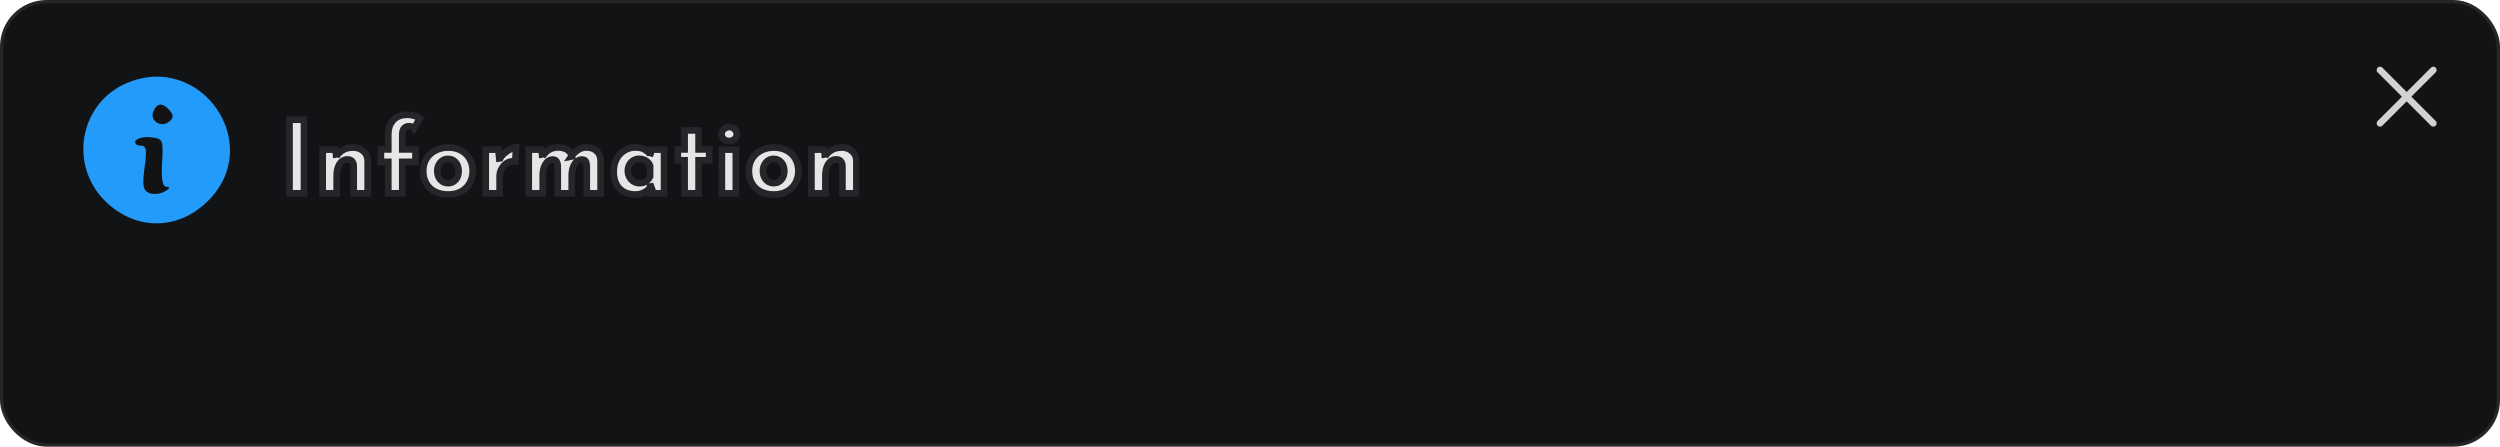 <svg width="375" height="67" viewBox="0 0 375 67" fill="none" xmlns="http://www.w3.org/2000/svg">
<rect x="0.25" y="0.25" width="374.5" height="66.5" rx="6.75" fill="#121315" stroke="#252628" stroke-width="0.5"/>
<mask id="path-2-outside-1_95_93" maskUnits="userSpaceOnUse" x="42" y="16" width="87" height="14" fill="black">
<rect fill="white" x="42" y="16" width="87" height="14"/>
<path d="M43.425 17.96H45.6V29H43.425V17.96ZM50.309 22.445L50.474 23.615L50.444 23.51C50.674 23.1 50.999 22.77 51.419 22.52C51.839 22.26 52.354 22.13 52.964 22.13C53.584 22.13 54.099 22.315 54.509 22.685C54.929 23.045 55.144 23.515 55.154 24.095V29H53.054V24.875C53.044 24.585 52.964 24.355 52.814 24.185C52.674 24.005 52.434 23.915 52.094 23.915C51.774 23.915 51.494 24.02 51.254 24.23C51.014 24.44 50.829 24.725 50.699 25.085C50.569 25.445 50.504 25.86 50.504 26.33V29H48.404V22.445H50.309ZM58.241 29V24.275H57.131V22.415H58.241V20.135C58.241 19.275 58.486 18.575 58.976 18.035C59.476 17.485 60.196 17.21 61.136 17.21C61.416 17.21 61.726 17.255 62.066 17.345C62.416 17.425 62.721 17.56 62.981 17.75L62.096 19.265C61.996 19.135 61.876 19.05 61.736 19.01C61.606 18.96 61.481 18.935 61.361 18.935C61.061 18.935 60.816 19.035 60.626 19.235C60.436 19.435 60.341 19.755 60.341 20.195V22.415H62.321V24.275H60.341V29H58.241ZM63.48 25.64C63.48 24.97 63.635 24.37 63.945 23.84C64.265 23.31 64.71 22.895 65.28 22.595C65.85 22.285 66.505 22.13 67.245 22.13C67.995 22.13 68.645 22.285 69.195 22.595C69.745 22.895 70.165 23.31 70.455 23.84C70.755 24.37 70.905 24.97 70.905 25.64C70.905 26.31 70.755 26.915 70.455 27.455C70.165 27.985 69.745 28.405 69.195 28.715C68.645 29.025 67.985 29.18 67.215 29.18C66.495 29.18 65.85 29.04 65.28 28.76C64.72 28.48 64.28 28.075 63.96 27.545C63.64 27.015 63.48 26.38 63.48 25.64ZM65.595 25.655C65.595 25.995 65.665 26.305 65.805 26.585C65.945 26.855 66.135 27.07 66.375 27.23C66.615 27.39 66.885 27.47 67.185 27.47C67.515 27.47 67.8 27.39 68.04 27.23C68.28 27.07 68.465 26.855 68.595 26.585C68.725 26.305 68.79 25.995 68.79 25.655C68.79 25.305 68.725 24.995 68.595 24.725C68.465 24.455 68.28 24.24 68.04 24.08C67.8 23.92 67.515 23.84 67.185 23.84C66.885 23.84 66.615 23.92 66.375 24.08C66.135 24.24 65.945 24.455 65.805 24.725C65.665 24.995 65.595 25.305 65.595 25.655ZM74.749 22.445L74.944 24.245L74.899 23.975C75.089 23.585 75.349 23.255 75.679 22.985C76.009 22.705 76.334 22.49 76.654 22.34C76.984 22.19 77.234 22.115 77.404 22.115L77.299 24.215C76.809 24.155 76.389 24.235 76.039 24.455C75.689 24.675 75.419 24.965 75.229 25.325C75.039 25.685 74.944 26.055 74.944 26.435V29H72.859V22.445H74.749ZM81.216 22.445L81.381 23.6L81.351 23.51C81.611 23.07 81.936 22.73 82.326 22.49C82.716 22.24 83.186 22.115 83.736 22.115C84.096 22.115 84.411 22.165 84.681 22.265C84.961 22.365 85.196 22.515 85.386 22.715C85.576 22.905 85.706 23.155 85.776 23.465L85.701 23.48C85.981 23.07 86.316 22.74 86.706 22.49C87.106 22.24 87.521 22.115 87.951 22.115C88.601 22.115 89.116 22.3 89.496 22.67C89.886 23.03 90.086 23.5 90.096 24.08V29H88.011V24.95C88.001 24.66 87.956 24.425 87.876 24.245C87.796 24.055 87.611 23.95 87.321 23.93C86.981 23.93 86.691 24.05 86.451 24.29C86.221 24.52 86.046 24.82 85.926 25.19C85.816 25.55 85.761 25.925 85.761 26.315V29H83.661V24.95C83.651 24.66 83.596 24.425 83.496 24.245C83.406 24.055 83.216 23.95 82.926 23.93C82.596 23.93 82.316 24.05 82.086 24.29C81.866 24.52 81.696 24.815 81.576 25.175C81.466 25.535 81.411 25.905 81.411 26.285V29H79.311V22.445H81.216ZM95.321 29.18C94.711 29.18 94.156 29.06 93.656 28.82C93.166 28.57 92.776 28.19 92.486 27.68C92.196 27.17 92.051 26.52 92.051 25.73C92.051 24.99 92.201 24.35 92.501 23.81C92.801 23.27 93.196 22.855 93.686 22.565C94.176 22.265 94.696 22.115 95.246 22.115C95.896 22.115 96.386 22.225 96.716 22.445C97.056 22.655 97.336 22.89 97.556 23.15L97.466 23.405L97.661 22.445H99.611V29H97.511V27.575L97.676 28.025C97.656 28.025 97.596 28.085 97.496 28.205C97.396 28.315 97.246 28.45 97.046 28.61C96.856 28.76 96.616 28.89 96.326 29C96.046 29.12 95.711 29.18 95.321 29.18ZM95.921 27.47C96.171 27.47 96.396 27.435 96.596 27.365C96.796 27.285 96.971 27.175 97.121 27.035C97.271 26.885 97.401 26.7 97.511 26.48V24.875C97.431 24.655 97.311 24.47 97.151 24.32C96.991 24.16 96.801 24.04 96.581 23.96C96.361 23.87 96.116 23.825 95.846 23.825C95.546 23.825 95.266 23.905 95.006 24.065C94.756 24.215 94.556 24.425 94.406 24.695C94.256 24.965 94.181 25.275 94.181 25.625C94.181 25.975 94.261 26.29 94.421 26.57C94.581 26.85 94.791 27.07 95.051 27.23C95.321 27.39 95.611 27.47 95.921 27.47ZM102.69 19.565H104.79V22.415H106.38V24.05H104.79V29H102.69V24.05H101.67V22.415H102.69V19.565ZM108.278 22.445H110.378V29H108.278V22.445ZM108.233 20.12C108.233 19.81 108.353 19.555 108.593 19.355C108.843 19.155 109.108 19.055 109.388 19.055C109.668 19.055 109.923 19.155 110.153 19.355C110.393 19.555 110.513 19.81 110.513 20.12C110.513 20.43 110.393 20.685 110.153 20.885C109.923 21.075 109.668 21.17 109.388 21.17C109.108 21.17 108.843 21.075 108.593 20.885C108.353 20.685 108.233 20.43 108.233 20.12ZM112.331 25.64C112.331 24.97 112.486 24.37 112.796 23.84C113.116 23.31 113.561 22.895 114.131 22.595C114.701 22.285 115.356 22.13 116.096 22.13C116.846 22.13 117.496 22.285 118.046 22.595C118.596 22.895 119.016 23.31 119.306 23.84C119.606 24.37 119.756 24.97 119.756 25.64C119.756 26.31 119.606 26.915 119.306 27.455C119.016 27.985 118.596 28.405 118.046 28.715C117.496 29.025 116.836 29.18 116.066 29.18C115.346 29.18 114.701 29.04 114.131 28.76C113.571 28.48 113.131 28.075 112.811 27.545C112.491 27.015 112.331 26.38 112.331 25.64ZM114.446 25.655C114.446 25.995 114.516 26.305 114.656 26.585C114.796 26.855 114.986 27.07 115.226 27.23C115.466 27.39 115.736 27.47 116.036 27.47C116.366 27.47 116.651 27.39 116.891 27.23C117.131 27.07 117.316 26.855 117.446 26.585C117.576 26.305 117.641 25.995 117.641 25.655C117.641 25.305 117.576 24.995 117.446 24.725C117.316 24.455 117.131 24.24 116.891 24.08C116.651 23.92 116.366 23.84 116.036 23.84C115.736 23.84 115.466 23.92 115.226 24.08C114.986 24.24 114.796 24.455 114.656 24.725C114.516 24.995 114.446 25.305 114.446 25.655ZM123.615 22.445L123.78 23.615L123.75 23.51C123.98 23.1 124.305 22.77 124.725 22.52C125.145 22.26 125.66 22.13 126.27 22.13C126.89 22.13 127.405 22.315 127.815 22.685C128.235 23.045 128.45 23.515 128.46 24.095V29H126.36V24.875C126.35 24.585 126.27 24.355 126.12 24.185C125.98 24.005 125.74 23.915 125.4 23.915C125.08 23.915 124.8 24.02 124.56 24.23C124.32 24.44 124.135 24.725 124.005 25.085C123.875 25.445 123.81 25.86 123.81 26.33V29H121.71V22.445H123.615Z"/>
</mask>
<path d="M43.425 17.96H45.6V29H43.425V17.96ZM50.309 22.445L50.474 23.615L50.444 23.51C50.674 23.1 50.999 22.77 51.419 22.52C51.839 22.26 52.354 22.13 52.964 22.13C53.584 22.13 54.099 22.315 54.509 22.685C54.929 23.045 55.144 23.515 55.154 24.095V29H53.054V24.875C53.044 24.585 52.964 24.355 52.814 24.185C52.674 24.005 52.434 23.915 52.094 23.915C51.774 23.915 51.494 24.02 51.254 24.23C51.014 24.44 50.829 24.725 50.699 25.085C50.569 25.445 50.504 25.86 50.504 26.33V29H48.404V22.445H50.309ZM58.241 29V24.275H57.131V22.415H58.241V20.135C58.241 19.275 58.486 18.575 58.976 18.035C59.476 17.485 60.196 17.21 61.136 17.21C61.416 17.21 61.726 17.255 62.066 17.345C62.416 17.425 62.721 17.56 62.981 17.75L62.096 19.265C61.996 19.135 61.876 19.05 61.736 19.01C61.606 18.96 61.481 18.935 61.361 18.935C61.061 18.935 60.816 19.035 60.626 19.235C60.436 19.435 60.341 19.755 60.341 20.195V22.415H62.321V24.275H60.341V29H58.241ZM63.48 25.64C63.48 24.97 63.635 24.37 63.945 23.84C64.265 23.31 64.71 22.895 65.28 22.595C65.85 22.285 66.505 22.13 67.245 22.13C67.995 22.13 68.645 22.285 69.195 22.595C69.745 22.895 70.165 23.31 70.455 23.84C70.755 24.37 70.905 24.97 70.905 25.64C70.905 26.31 70.755 26.915 70.455 27.455C70.165 27.985 69.745 28.405 69.195 28.715C68.645 29.025 67.985 29.18 67.215 29.18C66.495 29.18 65.85 29.04 65.28 28.76C64.72 28.48 64.28 28.075 63.96 27.545C63.64 27.015 63.48 26.38 63.48 25.64ZM65.595 25.655C65.595 25.995 65.665 26.305 65.805 26.585C65.945 26.855 66.135 27.07 66.375 27.23C66.615 27.39 66.885 27.47 67.185 27.47C67.515 27.47 67.8 27.39 68.04 27.23C68.28 27.07 68.465 26.855 68.595 26.585C68.725 26.305 68.79 25.995 68.79 25.655C68.79 25.305 68.725 24.995 68.595 24.725C68.465 24.455 68.28 24.24 68.04 24.08C67.8 23.92 67.515 23.84 67.185 23.84C66.885 23.84 66.615 23.92 66.375 24.08C66.135 24.24 65.945 24.455 65.805 24.725C65.665 24.995 65.595 25.305 65.595 25.655ZM74.749 22.445L74.944 24.245L74.899 23.975C75.089 23.585 75.349 23.255 75.679 22.985C76.009 22.705 76.334 22.49 76.654 22.34C76.984 22.19 77.234 22.115 77.404 22.115L77.299 24.215C76.809 24.155 76.389 24.235 76.039 24.455C75.689 24.675 75.419 24.965 75.229 25.325C75.039 25.685 74.944 26.055 74.944 26.435V29H72.859V22.445H74.749ZM81.216 22.445L81.381 23.6L81.351 23.51C81.611 23.07 81.936 22.73 82.326 22.49C82.716 22.24 83.186 22.115 83.736 22.115C84.096 22.115 84.411 22.165 84.681 22.265C84.961 22.365 85.196 22.515 85.386 22.715C85.576 22.905 85.706 23.155 85.776 23.465L85.701 23.48C85.981 23.07 86.316 22.74 86.706 22.49C87.106 22.24 87.521 22.115 87.951 22.115C88.601 22.115 89.116 22.3 89.496 22.67C89.886 23.03 90.086 23.5 90.096 24.08V29H88.011V24.95C88.001 24.66 87.956 24.425 87.876 24.245C87.796 24.055 87.611 23.95 87.321 23.93C86.981 23.93 86.691 24.05 86.451 24.29C86.221 24.52 86.046 24.82 85.926 25.19C85.816 25.55 85.761 25.925 85.761 26.315V29H83.661V24.95C83.651 24.66 83.596 24.425 83.496 24.245C83.406 24.055 83.216 23.95 82.926 23.93C82.596 23.93 82.316 24.05 82.086 24.29C81.866 24.52 81.696 24.815 81.576 25.175C81.466 25.535 81.411 25.905 81.411 26.285V29H79.311V22.445H81.216ZM95.321 29.18C94.711 29.18 94.156 29.06 93.656 28.82C93.166 28.57 92.776 28.19 92.486 27.68C92.196 27.17 92.051 26.52 92.051 25.73C92.051 24.99 92.201 24.35 92.501 23.81C92.801 23.27 93.196 22.855 93.686 22.565C94.176 22.265 94.696 22.115 95.246 22.115C95.896 22.115 96.386 22.225 96.716 22.445C97.056 22.655 97.336 22.89 97.556 23.15L97.466 23.405L97.661 22.445H99.611V29H97.511V27.575L97.676 28.025C97.656 28.025 97.596 28.085 97.496 28.205C97.396 28.315 97.246 28.45 97.046 28.61C96.856 28.76 96.616 28.89 96.326 29C96.046 29.12 95.711 29.18 95.321 29.18ZM95.921 27.47C96.171 27.47 96.396 27.435 96.596 27.365C96.796 27.285 96.971 27.175 97.121 27.035C97.271 26.885 97.401 26.7 97.511 26.48V24.875C97.431 24.655 97.311 24.47 97.151 24.32C96.991 24.16 96.801 24.04 96.581 23.96C96.361 23.87 96.116 23.825 95.846 23.825C95.546 23.825 95.266 23.905 95.006 24.065C94.756 24.215 94.556 24.425 94.406 24.695C94.256 24.965 94.181 25.275 94.181 25.625C94.181 25.975 94.261 26.29 94.421 26.57C94.581 26.85 94.791 27.07 95.051 27.23C95.321 27.39 95.611 27.47 95.921 27.47ZM102.69 19.565H104.79V22.415H106.38V24.05H104.79V29H102.69V24.05H101.67V22.415H102.69V19.565ZM108.278 22.445H110.378V29H108.278V22.445ZM108.233 20.12C108.233 19.81 108.353 19.555 108.593 19.355C108.843 19.155 109.108 19.055 109.388 19.055C109.668 19.055 109.923 19.155 110.153 19.355C110.393 19.555 110.513 19.81 110.513 20.12C110.513 20.43 110.393 20.685 110.153 20.885C109.923 21.075 109.668 21.17 109.388 21.17C109.108 21.17 108.843 21.075 108.593 20.885C108.353 20.685 108.233 20.43 108.233 20.12ZM112.331 25.64C112.331 24.97 112.486 24.37 112.796 23.84C113.116 23.31 113.561 22.895 114.131 22.595C114.701 22.285 115.356 22.13 116.096 22.13C116.846 22.13 117.496 22.285 118.046 22.595C118.596 22.895 119.016 23.31 119.306 23.84C119.606 24.37 119.756 24.97 119.756 25.64C119.756 26.31 119.606 26.915 119.306 27.455C119.016 27.985 118.596 28.405 118.046 28.715C117.496 29.025 116.836 29.18 116.066 29.18C115.346 29.18 114.701 29.04 114.131 28.76C113.571 28.48 113.131 28.075 112.811 27.545C112.491 27.015 112.331 26.38 112.331 25.64ZM114.446 25.655C114.446 25.995 114.516 26.305 114.656 26.585C114.796 26.855 114.986 27.07 115.226 27.23C115.466 27.39 115.736 27.47 116.036 27.47C116.366 27.47 116.651 27.39 116.891 27.23C117.131 27.07 117.316 26.855 117.446 26.585C117.576 26.305 117.641 25.995 117.641 25.655C117.641 25.305 117.576 24.995 117.446 24.725C117.316 24.455 117.131 24.24 116.891 24.08C116.651 23.92 116.366 23.84 116.036 23.84C115.736 23.84 115.466 23.92 115.226 24.08C114.986 24.24 114.796 24.455 114.656 24.725C114.516 24.995 114.446 25.305 114.446 25.655ZM123.615 22.445L123.78 23.615L123.75 23.51C123.98 23.1 124.305 22.77 124.725 22.52C125.145 22.26 125.66 22.13 126.27 22.13C126.89 22.13 127.405 22.315 127.815 22.685C128.235 23.045 128.45 23.515 128.46 24.095V29H126.36V24.875C126.35 24.585 126.27 24.355 126.12 24.185C125.98 24.005 125.74 23.915 125.4 23.915C125.08 23.915 124.8 24.02 124.56 24.23C124.32 24.44 124.135 24.725 124.005 25.085C123.875 25.445 123.81 25.86 123.81 26.33V29H121.71V22.445H123.615Z" fill="#E6E6E6"/>
<path d="M43.425 17.96V17.46H42.925V17.96H43.425ZM45.6 17.96H46.1V17.46H45.6V17.96ZM45.6 29V29.5H46.1V29H45.6ZM43.425 29H42.925V29.5H43.425V29ZM43.425 18.46H45.6V17.46H43.425V18.46ZM45.1 17.96V29H46.1V17.96H45.1ZM45.6 28.5H43.425V29.5H45.6V28.5ZM43.925 29V17.96H42.925V29H43.925ZM50.309 22.445L50.804 22.375L50.744 21.945H50.309V22.445ZM50.474 23.615L49.994 23.752L50.969 23.545L50.474 23.615ZM50.444 23.51L50.008 23.265L49.906 23.447L49.964 23.647L50.444 23.51ZM51.419 22.52L51.675 22.95L51.683 22.945L51.419 22.52ZM54.509 22.685L54.174 23.056L54.184 23.065L54.509 22.685ZM55.154 24.095H55.654L55.654 24.086L55.154 24.095ZM55.154 29V29.5H55.654V29H55.154ZM53.054 29H52.554V29.5H53.054V29ZM53.054 24.875H53.554V24.866L53.554 24.858L53.054 24.875ZM52.814 24.185L52.42 24.492L52.429 24.504L52.44 24.516L52.814 24.185ZM51.254 24.23L51.584 24.606L51.584 24.606L51.254 24.23ZM50.699 25.085L51.17 25.255L51.17 25.255L50.699 25.085ZM50.504 29V29.5H51.004V29H50.504ZM48.404 29H47.904V29.5H48.404V29ZM48.404 22.445V21.945H47.904V22.445H48.404ZM49.814 22.515L49.979 23.685L50.969 23.545L50.804 22.375L49.814 22.515ZM50.955 23.478L50.925 23.373L49.964 23.647L49.994 23.752L50.955 23.478ZM50.88 23.755C51.066 23.424 51.327 23.157 51.675 22.95L51.164 22.09C50.672 22.383 50.283 22.776 50.008 23.265L50.88 23.755ZM51.683 22.945C52.007 22.744 52.426 22.63 52.964 22.63V21.63C52.283 21.63 51.672 21.776 51.156 22.095L51.683 22.945ZM52.964 22.63C53.477 22.63 53.868 22.779 54.174 23.056L54.844 22.314C54.331 21.851 53.692 21.63 52.964 21.63V22.63ZM54.184 23.065C54.49 23.327 54.647 23.659 54.654 24.104L55.654 24.086C55.642 23.371 55.369 22.763 54.835 22.305L54.184 23.065ZM54.654 24.095V29H55.654V24.095H54.654ZM55.154 28.5H53.054V29.5H55.154V28.5ZM53.554 29V24.875H52.554V29H53.554ZM53.554 24.858C53.541 24.485 53.435 24.133 53.189 23.854L52.44 24.516C52.493 24.577 52.548 24.685 52.555 24.892L53.554 24.858ZM53.209 23.878C52.935 23.526 52.511 23.415 52.094 23.415V24.415C52.358 24.415 52.414 24.484 52.42 24.492L53.209 23.878ZM52.094 23.415C51.654 23.415 51.257 23.564 50.925 23.854L51.584 24.606C51.732 24.476 51.895 24.415 52.094 24.415V23.415ZM50.925 23.854C50.61 24.13 50.382 24.491 50.229 24.915L51.17 25.255C51.277 24.959 51.419 24.75 51.584 24.606L50.925 23.854ZM50.229 24.915C50.076 25.34 50.004 25.815 50.004 26.33H51.004C51.004 25.905 51.063 25.549 51.17 25.255L50.229 24.915ZM50.004 26.33V29H51.004V26.33H50.004ZM50.504 28.5H48.404V29.5H50.504V28.5ZM48.904 29V22.445H47.904V29H48.904ZM48.404 22.945H50.309V21.945H48.404V22.945ZM58.241 29H57.741V29.5H58.241V29ZM58.241 24.275H58.741V23.775H58.241V24.275ZM57.131 24.275H56.631V24.775H57.131V24.275ZM57.131 22.415V21.915H56.631V22.415H57.131ZM58.241 22.415V22.915H58.741V22.415H58.241ZM58.976 18.035L58.606 17.699L58.605 17.699L58.976 18.035ZM62.066 17.345L61.938 17.828L61.946 17.831L61.954 17.832L62.066 17.345ZM62.981 17.75L63.412 18.002L63.64 17.613L63.276 17.346L62.981 17.75ZM62.096 19.265L61.699 19.57L62.153 20.159L62.527 19.517L62.096 19.265ZM61.736 19.01L61.556 19.477L61.577 19.485L61.598 19.491L61.736 19.01ZM60.626 19.235L60.263 18.891L60.263 18.891L60.626 19.235ZM60.341 22.415H59.841V22.915H60.341V22.415ZM62.321 22.415H62.821V21.915H62.321V22.415ZM62.321 24.275V24.775H62.821V24.275H62.321ZM60.341 24.275V23.775H59.841V24.275H60.341ZM60.341 29V29.5H60.841V29H60.341ZM58.741 29V24.275H57.741V29H58.741ZM58.241 23.775H57.131V24.775H58.241V23.775ZM57.631 24.275V22.415H56.631V24.275H57.631ZM57.131 22.915H58.241V21.915H57.131V22.915ZM58.741 22.415V20.135H57.741V22.415H58.741ZM58.741 20.135C58.741 19.376 58.954 18.803 59.346 18.371L58.605 17.699C58.017 18.347 57.741 19.174 57.741 20.135H58.741ZM59.346 18.371C59.727 17.952 60.297 17.71 61.136 17.71V16.71C60.095 16.71 59.224 17.018 58.606 17.699L59.346 18.371ZM61.136 17.71C61.363 17.71 61.629 17.747 61.938 17.828L62.194 16.862C61.822 16.763 61.468 16.71 61.136 16.71V17.71ZM61.954 17.832C62.246 17.899 62.486 18.008 62.686 18.154L63.276 17.346C62.955 17.112 62.586 16.951 62.177 16.858L61.954 17.832ZM62.549 17.498L61.664 19.013L62.527 19.517L63.412 18.002L62.549 17.498ZM62.492 18.96C62.335 18.756 62.129 18.602 61.873 18.529L61.598 19.491C61.623 19.498 61.656 19.514 61.699 19.57L62.492 18.96ZM61.915 18.543C61.737 18.475 61.551 18.435 61.361 18.435V19.435C61.41 19.435 61.474 19.445 61.556 19.477L61.915 18.543ZM61.361 18.435C60.937 18.435 60.556 18.582 60.263 18.891L60.988 19.579C61.075 19.488 61.184 19.435 61.361 19.435V18.435ZM60.263 18.891C59.945 19.226 59.841 19.7 59.841 20.195H60.841C60.841 19.81 60.926 19.644 60.988 19.579L60.263 18.891ZM59.841 20.195V22.415H60.841V20.195H59.841ZM60.341 22.915H62.321V21.915H60.341V22.915ZM61.821 22.415V24.275H62.821V22.415H61.821ZM62.321 23.775H60.341V24.775H62.321V23.775ZM59.841 24.275V29H60.841V24.275H59.841ZM60.341 28.5H58.241V29.5H60.341V28.5ZM63.945 23.84L63.517 23.581L63.513 23.588L63.945 23.84ZM65.28 22.595L65.513 23.038L65.519 23.034L65.28 22.595ZM69.195 22.595L68.949 23.031L68.955 23.034L69.195 22.595ZM70.455 23.84L70.016 24.08L70.02 24.086L70.455 23.84ZM70.455 27.455L70.018 27.212L70.016 27.215L70.455 27.455ZM69.195 28.715L68.949 28.279L68.949 28.279L69.195 28.715ZM65.28 28.76L65.056 29.207L65.059 29.209L65.28 28.76ZM63.96 27.545L63.532 27.803L63.532 27.803L63.96 27.545ZM65.805 26.585L65.358 26.809L65.361 26.815L65.805 26.585ZM66.375 27.23L66.097 27.646L66.097 27.646L66.375 27.23ZM68.04 27.23L67.762 26.814L67.762 26.814L68.04 27.23ZM68.595 26.585L69.045 26.802L69.048 26.796L68.595 26.585ZM68.595 24.725L68.144 24.942L68.144 24.942L68.595 24.725ZM68.04 24.08L67.762 24.496L67.762 24.496L68.04 24.08ZM66.375 24.08L66.097 23.664L66.097 23.664L66.375 24.08ZM65.805 24.725L65.361 24.495L65.361 24.495L65.805 24.725ZM63.98 25.64C63.98 25.05 64.115 24.539 64.376 24.092L63.513 23.588C63.154 24.201 62.98 24.89 62.98 25.64H63.98ZM64.373 24.098C64.644 23.65 65.02 23.297 65.513 23.038L65.047 22.152C64.4 22.493 63.886 22.97 63.517 23.582L64.373 24.098ZM65.519 23.034C66.006 22.769 66.576 22.63 67.245 22.63V21.63C66.433 21.63 65.694 21.801 65.041 22.156L65.519 23.034ZM67.245 22.63C67.925 22.63 68.487 22.77 68.949 23.031L69.44 22.159C68.802 21.8 68.065 21.63 67.245 21.63V22.63ZM68.955 23.034C69.424 23.29 69.774 23.637 70.016 24.08L70.893 23.6C70.556 22.983 70.065 22.5 69.434 22.156L68.955 23.034ZM70.02 24.086C70.273 24.534 70.405 25.047 70.405 25.64H71.405C71.405 24.892 71.237 24.206 70.89 23.594L70.02 24.086ZM70.405 25.64C70.405 26.232 70.273 26.753 70.018 27.212L70.892 27.698C71.237 27.077 71.405 26.388 71.405 25.64H70.405ZM70.016 27.215C69.773 27.659 69.422 28.013 68.949 28.279L69.44 29.151C70.068 28.797 70.556 28.311 70.893 27.695L70.016 27.215ZM68.949 28.279C68.489 28.539 67.918 28.68 67.215 28.68V29.68C68.052 29.68 68.8 29.511 69.44 29.151L68.949 28.279ZM67.215 28.68C66.561 28.68 65.993 28.553 65.5 28.311L65.059 29.209C65.707 29.527 66.429 29.68 67.215 29.68V28.68ZM65.503 28.313C65.027 28.075 64.658 27.735 64.388 27.287L63.532 27.803C63.901 28.415 64.412 28.885 65.056 29.207L65.503 28.313ZM64.388 27.287C64.123 26.849 63.98 26.307 63.98 25.64H62.98C62.98 26.453 63.156 27.181 63.532 27.803L64.388 27.287ZM65.095 25.655C65.095 26.066 65.18 26.453 65.358 26.809L66.252 26.361C66.15 26.157 66.095 25.924 66.095 25.655H65.095ZM65.361 26.815C65.538 27.156 65.783 27.437 66.097 27.646L66.652 26.814C66.486 26.703 66.352 26.554 66.249 26.355L65.361 26.815ZM66.097 27.646C66.423 27.863 66.79 27.97 67.185 27.97V26.97C66.979 26.97 66.807 26.917 66.652 26.814L66.097 27.646ZM67.185 27.97C67.599 27.97 67.984 27.868 68.317 27.646L67.762 26.814C67.616 26.912 67.431 26.97 67.185 26.97V27.97ZM68.317 27.646C68.635 27.434 68.878 27.149 69.045 26.802L68.144 26.368C68.052 26.561 67.925 26.706 67.762 26.814L68.317 27.646ZM69.048 26.796C69.212 26.443 69.29 26.06 69.29 25.655H68.29C68.29 25.93 68.238 26.167 68.141 26.374L69.048 26.796ZM69.29 25.655C69.29 25.242 69.213 24.856 69.045 24.508L68.144 24.942C68.237 25.134 68.29 25.367 68.29 25.655H69.29ZM69.045 24.508C68.878 24.161 68.635 23.876 68.317 23.664L67.762 24.496C67.925 24.604 68.052 24.749 68.144 24.942L69.045 24.508ZM68.317 23.664C67.984 23.442 67.599 23.34 67.185 23.34V24.34C67.431 24.34 67.616 24.398 67.762 24.496L68.317 23.664ZM67.185 23.34C66.79 23.34 66.423 23.447 66.097 23.664L66.652 24.496C66.807 24.393 66.979 24.34 67.185 24.34V23.34ZM66.097 23.664C65.783 23.873 65.538 24.154 65.361 24.495L66.249 24.955C66.352 24.756 66.486 24.607 66.652 24.496L66.097 23.664ZM65.361 24.495C65.179 24.846 65.095 25.237 65.095 25.655H66.095C66.095 25.373 66.151 25.144 66.249 24.955L65.361 24.495ZM74.749 22.445L75.246 22.391L75.198 21.945H74.749V22.445ZM74.944 24.245L74.451 24.327L75.441 24.191L74.944 24.245ZM74.899 23.975L74.45 23.756L74.38 23.9L74.406 24.057L74.899 23.975ZM75.679 22.985L75.996 23.372L76.003 23.366L75.679 22.985ZM76.654 22.34L76.447 21.885L76.442 21.887L76.654 22.34ZM77.404 22.115L77.903 22.14L77.93 21.615H77.404V22.115ZM77.299 24.215L77.238 24.711L77.772 24.777L77.799 24.24L77.299 24.215ZM76.039 24.455L76.305 24.878L76.305 24.878L76.039 24.455ZM75.229 25.325L74.787 25.092L74.787 25.092L75.229 25.325ZM74.944 29V29.5H75.444V29H74.944ZM72.859 29H72.359V29.5H72.859V29ZM72.859 22.445V21.945H72.359V22.445H72.859ZM74.252 22.499L74.447 24.299L75.441 24.191L75.246 22.391L74.252 22.499ZM75.437 24.163L75.392 23.893L74.406 24.057L74.451 24.327L75.437 24.163ZM75.349 24.194C75.507 23.868 75.723 23.595 75.996 23.372L75.362 22.598C74.976 22.915 74.671 23.302 74.45 23.756L75.349 24.194ZM76.003 23.366C76.306 23.109 76.594 22.92 76.866 22.793L76.442 21.887C76.074 22.06 75.712 22.301 75.356 22.604L76.003 23.366ZM76.861 22.795C77.183 22.649 77.349 22.615 77.404 22.615V21.615C77.119 21.615 76.785 21.731 76.447 21.885L76.861 22.795ZM76.905 22.09L76.8 24.19L77.799 24.24L77.903 22.14L76.905 22.09ZM77.36 23.719C76.779 23.648 76.238 23.739 75.773 24.032L76.305 24.878C76.54 24.731 76.839 24.662 77.238 24.711L77.36 23.719ZM75.773 24.032C75.35 24.298 75.019 24.653 74.787 25.092L75.671 25.558C75.82 25.277 76.028 25.052 76.305 24.878L75.773 24.032ZM74.787 25.092C74.562 25.518 74.444 25.968 74.444 26.435H75.444C75.444 26.142 75.516 25.852 75.671 25.558L74.787 25.092ZM74.444 26.435V29H75.444V26.435H74.444ZM74.944 28.5H72.859V29.5H74.944V28.5ZM73.359 29V22.445H72.359V29H73.359ZM72.859 22.945H74.749V21.945H72.859V22.945ZM81.216 22.445L81.711 22.374L81.65 21.945H81.216V22.445ZM81.381 23.6L80.907 23.758L81.876 23.529L81.381 23.6ZM81.351 23.51L80.921 23.256L80.805 23.452L80.877 23.668L81.351 23.51ZM82.326 22.49L82.588 22.916L82.596 22.911L82.326 22.49ZM84.681 22.265L84.508 22.734L84.513 22.736L84.681 22.265ZM85.386 22.715L85.024 23.059L85.033 23.069L85.386 22.715ZM85.776 23.465L85.874 23.955L86.377 23.855L86.264 23.355L85.776 23.465ZM85.701 23.48L85.288 23.198L84.597 24.211L85.799 23.97L85.701 23.48ZM86.706 22.49L86.441 22.066L86.437 22.069L86.706 22.49ZM89.496 22.67L89.147 23.028L89.157 23.037L89.496 22.67ZM90.096 24.08L90.597 24.08L90.596 24.071L90.096 24.08ZM90.096 29V29.5H90.596V29H90.096ZM88.011 29H87.511V29.5H88.011V29ZM88.011 24.95H88.511V24.941L88.511 24.933L88.011 24.95ZM87.876 24.245L87.415 24.439L87.419 24.448L87.876 24.245ZM87.321 23.93L87.356 23.431L87.339 23.43H87.321V23.93ZM86.451 24.29L86.805 24.644L86.805 24.644L86.451 24.29ZM85.926 25.19L85.451 25.036L85.448 25.044L85.926 25.19ZM85.761 29V29.5H86.261V29H85.761ZM83.661 29H83.161V29.5H83.661V29ZM83.661 24.95H84.161V24.941L84.161 24.933L83.661 24.95ZM83.496 24.245L83.045 24.459L83.052 24.474L83.059 24.488L83.496 24.245ZM82.926 23.93L82.961 23.431L82.944 23.43H82.926V23.93ZM82.086 24.29L81.725 23.944L81.725 23.944L82.086 24.29ZM81.576 25.175L81.102 25.017L81.098 25.029L81.576 25.175ZM81.411 29V29.5H81.911V29H81.411ZM79.311 29H78.811V29.5H79.311V29ZM79.311 22.445V21.945H78.811V22.445H79.311ZM80.722 22.516L80.886 23.671L81.876 23.529L81.711 22.374L80.722 22.516ZM81.856 23.442L81.826 23.352L80.877 23.668L80.907 23.758L81.856 23.442ZM81.782 23.764C82.005 23.386 82.275 23.108 82.588 22.916L82.064 22.064C81.597 22.352 81.218 22.754 80.921 23.256L81.782 23.764ZM82.596 22.911C82.892 22.722 83.264 22.615 83.736 22.615V21.615C83.109 21.615 82.541 21.758 82.057 22.069L82.596 22.911ZM83.736 22.615C84.051 22.615 84.305 22.659 84.508 22.734L84.855 21.796C84.518 21.671 84.141 21.615 83.736 21.615V22.615ZM84.513 22.736C84.725 22.812 84.892 22.921 85.024 23.059L85.749 22.371C85.501 22.11 85.198 21.918 84.85 21.794L84.513 22.736ZM85.033 23.069C85.145 23.18 85.236 23.34 85.289 23.575L86.264 23.355C86.177 22.97 86.008 22.63 85.74 22.361L85.033 23.069ZM85.678 22.975L85.603 22.99L85.799 23.97L85.874 23.955L85.678 22.975ZM86.114 23.762C86.359 23.403 86.647 23.122 86.976 22.911L86.437 22.069C85.986 22.358 85.604 22.737 85.288 23.198L86.114 23.762ZM86.971 22.914C87.3 22.709 87.624 22.615 87.951 22.615V21.615C87.419 21.615 86.913 21.771 86.441 22.066L86.971 22.914ZM87.951 22.615C88.502 22.615 88.881 22.769 89.148 23.028L89.845 22.312C89.352 21.831 88.701 21.615 87.951 21.615V22.615ZM89.157 23.037C89.437 23.296 89.589 23.631 89.597 24.089L90.596 24.071C90.584 23.369 90.336 22.764 89.836 22.303L89.157 23.037ZM89.596 24.08V29H90.596V24.08H89.596ZM90.096 28.5H88.011V29.5H90.096V28.5ZM88.511 29V24.95H87.511V29H88.511ZM88.511 24.933C88.5 24.606 88.449 24.301 88.333 24.042L87.419 24.448C87.464 24.549 87.503 24.714 87.512 24.967L88.511 24.933ZM88.337 24.051C88.155 23.618 87.746 23.458 87.356 23.431L87.287 24.429C87.383 24.435 87.423 24.454 87.431 24.459C87.434 24.46 87.43 24.459 87.425 24.453C87.419 24.446 87.416 24.441 87.416 24.439L88.337 24.051ZM87.321 23.43C86.849 23.43 86.432 23.602 86.098 23.936L86.805 24.644C86.951 24.497 87.114 24.43 87.321 24.43V23.43ZM86.098 23.936C85.802 24.232 85.591 24.605 85.451 25.036L86.402 25.344C86.502 25.035 86.641 24.808 86.805 24.644L86.098 23.936ZM85.448 25.044C85.323 25.453 85.261 25.877 85.261 26.315H86.261C86.261 25.973 86.31 25.647 86.405 25.336L85.448 25.044ZM85.261 26.315V29H86.261V26.315H85.261ZM85.761 28.5H83.661V29.5H85.761V28.5ZM84.161 29V24.95H83.161V29H84.161ZM84.161 24.933C84.15 24.594 84.084 24.274 83.933 24.002L83.059 24.488C83.109 24.576 83.153 24.726 83.162 24.967L84.161 24.933ZM83.948 24.031C83.752 23.617 83.353 23.458 82.961 23.431L82.892 24.429C82.988 24.435 83.031 24.454 83.045 24.461C83.05 24.465 83.05 24.465 83.047 24.463C83.045 24.46 83.044 24.458 83.045 24.459L83.948 24.031ZM82.926 23.43C82.459 23.43 82.049 23.607 81.725 23.944L82.447 24.636C82.584 24.494 82.734 24.43 82.926 24.43V23.43ZM81.725 23.944C81.445 24.237 81.241 24.6 81.102 25.017L82.051 25.333C82.152 25.03 82.288 24.803 82.448 24.636L81.725 23.944ZM81.098 25.029C80.974 25.437 80.911 25.856 80.911 26.285H81.911C81.911 25.954 81.959 25.633 82.055 25.321L81.098 25.029ZM80.911 26.285V29H81.911V26.285H80.911ZM81.411 28.5H79.311V29.5H81.411V28.5ZM79.811 29V22.445H78.811V29H79.811ZM79.311 22.945H81.216V21.945H79.311V22.945ZM93.656 28.82L93.428 29.265L93.439 29.271L93.656 28.82ZM93.686 22.565L93.94 22.995L93.947 22.991L93.686 22.565ZM96.716 22.445L96.438 22.861L96.445 22.866L96.453 22.87L96.716 22.445ZM97.556 23.15L98.027 23.316L98.123 23.046L97.937 22.827L97.556 23.15ZM97.466 23.405L96.976 23.305L97.937 23.571L97.466 23.405ZM97.661 22.445V21.945H97.252L97.171 22.346L97.661 22.445ZM99.611 22.445H100.111V21.945H99.611V22.445ZM99.611 29V29.5H100.111V29H99.611ZM97.511 29H97.011V29.5H97.511V29ZM97.511 27.575L97.98 27.403L97.011 27.575H97.511ZM97.676 28.025V28.525H98.391L98.145 27.853L97.676 28.025ZM97.496 28.205L97.866 28.541L97.873 28.533L97.88 28.525L97.496 28.205ZM97.046 28.61L97.356 29.002L97.358 29L97.046 28.61ZM96.326 29L96.148 28.532L96.138 28.536L96.129 28.54L96.326 29ZM96.596 27.365L96.761 27.837L96.771 27.833L96.781 27.829L96.596 27.365ZM97.121 27.035L97.462 27.401L97.468 27.395L97.474 27.389L97.121 27.035ZM97.511 26.48L97.958 26.704L98.011 26.598V26.48H97.511ZM97.511 24.875H98.011V24.787L97.981 24.704L97.511 24.875ZM97.151 24.32L96.797 24.674L96.803 24.679L96.809 24.685L97.151 24.32ZM96.581 23.96L96.391 24.423L96.4 24.427L96.41 24.43L96.581 23.96ZM95.006 24.065L95.263 24.494L95.268 24.491L95.006 24.065ZM94.406 24.695L94.843 24.938L94.843 24.938L94.406 24.695ZM94.421 26.57L93.987 26.818L93.987 26.818L94.421 26.57ZM95.051 27.23L94.789 27.656L94.796 27.66L95.051 27.23ZM95.321 28.68C94.778 28.68 94.298 28.574 93.872 28.369L93.439 29.271C94.013 29.546 94.643 29.68 95.321 29.68V28.68ZM93.883 28.375C93.486 28.172 93.165 27.864 92.92 27.433L92.051 27.927C92.386 28.516 92.846 28.968 93.428 29.265L93.883 28.375ZM92.92 27.433C92.686 27.02 92.551 26.462 92.551 25.73H91.551C91.551 26.578 91.706 27.32 92.051 27.927L92.92 27.433ZM92.551 25.73C92.551 25.058 92.686 24.505 92.938 24.053L92.064 23.567C91.715 24.195 91.551 24.922 91.551 25.73H92.551ZM92.938 24.053C93.198 23.584 93.533 23.236 93.94 22.995L93.431 22.135C92.858 22.474 92.403 22.956 92.064 23.567L92.938 24.053ZM93.947 22.991C94.362 22.737 94.792 22.615 95.246 22.615V21.615C94.599 21.615 93.99 21.793 93.425 22.139L93.947 22.991ZM95.246 22.615C95.854 22.615 96.228 22.721 96.438 22.861L96.993 22.029C96.544 21.729 95.937 21.615 95.246 21.615V22.615ZM96.453 22.87C96.756 23.057 96.993 23.259 97.174 23.473L97.937 22.827C97.678 22.521 97.356 22.253 96.978 22.02L96.453 22.87ZM97.084 22.984L96.994 23.239L97.937 23.571L98.027 23.316L97.084 22.984ZM97.956 23.505L98.151 22.544L97.171 22.346L96.976 23.305L97.956 23.505ZM97.661 22.945H99.611V21.945H97.661V22.945ZM99.111 22.445V29H100.111V22.445H99.111ZM99.611 28.5H97.511V29.5H99.611V28.5ZM98.011 29V27.575H97.011V29H98.011ZM97.041 27.747L97.206 28.197L98.145 27.853L97.98 27.403L97.041 27.747ZM97.676 27.525C97.56 27.525 97.475 27.565 97.443 27.581C97.403 27.601 97.372 27.622 97.353 27.636C97.316 27.664 97.284 27.695 97.262 27.716C97.216 27.762 97.165 27.821 97.112 27.885L97.88 28.525C97.927 28.469 97.955 28.438 97.969 28.424C97.977 28.416 97.971 28.423 97.953 28.436C97.945 28.443 97.923 28.459 97.89 28.475C97.873 28.483 97.847 28.495 97.815 28.505C97.783 28.514 97.735 28.525 97.676 28.525V27.525ZM97.126 27.869C97.052 27.95 96.925 28.066 96.733 28.22L97.358 29C97.566 28.834 97.74 28.68 97.866 28.541L97.126 27.869ZM96.736 28.218C96.595 28.328 96.403 28.436 96.148 28.532L96.503 29.468C96.828 29.344 97.116 29.192 97.356 29.002L96.736 28.218ZM96.129 28.54C95.926 28.627 95.661 28.68 95.321 28.68V29.68C95.76 29.68 96.166 29.613 96.523 29.46L96.129 28.54ZM95.921 27.97C96.217 27.97 96.499 27.928 96.761 27.837L96.43 26.893C96.292 26.942 96.124 26.97 95.921 26.97V27.97ZM96.781 27.829C97.036 27.727 97.264 27.585 97.462 27.401L96.779 26.669C96.677 26.765 96.555 26.843 96.41 26.901L96.781 27.829ZM97.474 27.389C97.668 27.195 97.828 26.964 97.958 26.704L97.063 26.256C96.974 26.436 96.874 26.575 96.767 26.681L97.474 27.389ZM98.011 26.48V24.875H97.011V26.48H98.011ZM97.981 24.704C97.876 24.415 97.714 24.163 97.493 23.955L96.809 24.685C96.908 24.777 96.986 24.895 97.041 25.046L97.981 24.704ZM97.504 23.966C97.291 23.753 97.038 23.594 96.751 23.49L96.41 24.43C96.564 24.486 96.691 24.567 96.797 24.674L97.504 23.966ZM96.77 23.497C96.482 23.38 96.172 23.325 95.846 23.325V24.325C96.059 24.325 96.239 24.36 96.391 24.423L96.77 23.497ZM95.846 23.325C95.451 23.325 95.081 23.432 94.744 23.639L95.268 24.491C95.45 24.378 95.64 24.325 95.846 24.325V23.325ZM94.748 23.636C94.419 23.834 94.159 24.11 93.969 24.452L94.843 24.938C94.953 24.74 95.093 24.596 95.263 24.494L94.748 23.636ZM93.969 24.452C93.772 24.806 93.681 25.201 93.681 25.625H94.681C94.681 25.349 94.739 25.124 94.843 24.938L93.969 24.452ZM93.681 25.625C93.681 26.054 93.78 26.456 93.987 26.818L94.855 26.322C94.742 26.124 94.681 25.896 94.681 25.625H93.681ZM93.987 26.818C94.186 27.167 94.453 27.449 94.789 27.656L95.313 26.804C95.128 26.691 94.976 26.533 94.855 26.322L93.987 26.818ZM94.796 27.66C95.142 27.865 95.52 27.97 95.921 27.97V26.97C95.701 26.97 95.499 26.915 95.306 26.8L94.796 27.66ZM102.69 19.565V19.065H102.19V19.565H102.69ZM104.79 19.565H105.29V19.065H104.79V19.565ZM104.79 22.415H104.29V22.915H104.79V22.415ZM106.38 22.415H106.88V21.915H106.38V22.415ZM106.38 24.05V24.55H106.88V24.05H106.38ZM104.79 24.05V23.55H104.29V24.05H104.79ZM104.79 29V29.5H105.29V29H104.79ZM102.69 29H102.19V29.5H102.69V29ZM102.69 24.05H103.19V23.55H102.69V24.05ZM101.67 24.05H101.17V24.55H101.67V24.05ZM101.67 22.415V21.915H101.17V22.415H101.67ZM102.69 22.415V22.915H103.19V22.415H102.69ZM102.69 20.065H104.79V19.065H102.69V20.065ZM104.29 19.565V22.415H105.29V19.565H104.29ZM104.79 22.915H106.38V21.915H104.79V22.915ZM105.88 22.415V24.05H106.88V22.415H105.88ZM106.38 23.55H104.79V24.55H106.38V23.55ZM104.29 24.05V29H105.29V24.05H104.29ZM104.79 28.5H102.69V29.5H104.79V28.5ZM103.19 29V24.05H102.19V29H103.19ZM102.69 23.55H101.67V24.55H102.69V23.55ZM102.17 24.05V22.415H101.17V24.05H102.17ZM101.67 22.915H102.69V21.915H101.67V22.915ZM103.19 22.415V19.565H102.19V22.415H103.19ZM108.278 22.445V21.945H107.778V22.445H108.278ZM110.378 22.445H110.878V21.945H110.378V22.445ZM110.378 29V29.5H110.878V29H110.378ZM108.278 29H107.778V29.5H108.278V29ZM108.593 19.355L108.28 18.965L108.273 18.971L108.593 19.355ZM110.153 19.355L109.825 19.732L109.833 19.739L110.153 19.355ZM110.153 20.885L110.471 21.27L110.473 21.269L110.153 20.885ZM108.593 20.885L108.273 21.269L108.281 21.276L108.29 21.283L108.593 20.885ZM108.278 22.945H110.378V21.945H108.278V22.945ZM109.878 22.445V29H110.878V22.445H109.878ZM110.378 28.5H108.278V29.5H110.378V28.5ZM108.778 29V22.445H107.778V29H108.778ZM108.733 20.12C108.733 19.96 108.786 19.845 108.913 19.739L108.273 18.971C107.92 19.265 107.733 19.66 107.733 20.12H108.733ZM108.905 19.745C109.08 19.606 109.237 19.555 109.388 19.555V18.555C108.978 18.555 108.606 18.704 108.281 18.965L108.905 19.745ZM109.388 19.555C109.536 19.555 109.677 19.604 109.825 19.732L110.481 18.978C110.169 18.706 109.799 18.555 109.388 18.555V19.555ZM109.833 19.739C109.96 19.845 110.013 19.96 110.013 20.12H111.013C111.013 19.66 110.826 19.265 110.473 18.971L109.833 19.739ZM110.013 20.12C110.013 20.28 109.96 20.395 109.833 20.501L110.473 21.269C110.826 20.975 111.013 20.58 111.013 20.12H110.013ZM109.834 20.5C109.688 20.621 109.544 20.67 109.388 20.67V21.67C109.792 21.67 110.158 21.529 110.471 21.27L109.834 20.5ZM109.388 20.67C109.23 20.67 109.07 20.619 108.895 20.487L108.29 21.283C108.616 21.531 108.985 21.67 109.388 21.67V20.67ZM108.913 20.501C108.786 20.395 108.733 20.28 108.733 20.12H107.733C107.733 20.58 107.92 20.975 108.273 21.269L108.913 20.501ZM112.796 23.84L112.367 23.581L112.364 23.588L112.796 23.84ZM114.131 22.595L114.363 23.038L114.369 23.034L114.131 22.595ZM118.046 22.595L117.8 23.031L117.806 23.034L118.046 22.595ZM119.306 23.84L118.867 24.08L118.87 24.086L119.306 23.84ZM119.306 27.455L118.868 27.212L118.867 27.215L119.306 27.455ZM118.046 28.715L117.8 28.279L117.8 28.279L118.046 28.715ZM114.131 28.76L113.907 29.207L113.91 29.209L114.131 28.76ZM112.811 27.545L112.383 27.803L112.383 27.803L112.811 27.545ZM114.656 26.585L114.208 26.809L114.212 26.815L114.656 26.585ZM115.226 27.23L114.948 27.646L114.948 27.646L115.226 27.23ZM116.891 27.23L116.613 26.814L116.613 26.814L116.891 27.23ZM117.446 26.585L117.896 26.802L117.899 26.796L117.446 26.585ZM117.446 24.725L116.995 24.942L116.995 24.942L117.446 24.725ZM116.891 24.08L116.613 24.496L116.613 24.496L116.891 24.08ZM115.226 24.08L114.948 23.664L114.948 23.664L115.226 24.08ZM114.656 24.725L114.212 24.495L114.212 24.495L114.656 24.725ZM112.831 25.64C112.831 25.05 112.966 24.539 113.227 24.092L112.364 23.588C112.005 24.201 111.831 24.89 111.831 25.64H112.831ZM113.224 24.098C113.495 23.65 113.871 23.297 114.363 23.038L113.898 22.152C113.25 22.493 112.737 22.97 112.368 23.582L113.224 24.098ZM114.369 23.034C114.856 22.769 115.427 22.63 116.096 22.63V21.63C115.284 21.63 114.545 21.801 113.892 22.156L114.369 23.034ZM116.096 22.63C116.776 22.63 117.338 22.77 117.8 23.031L118.291 22.159C117.653 21.8 116.915 21.63 116.096 21.63V22.63ZM117.806 23.034C118.275 23.29 118.625 23.637 118.867 24.08L119.744 23.6C119.406 22.983 118.916 22.5 118.285 22.156L117.806 23.034ZM118.87 24.086C119.124 24.534 119.256 25.047 119.256 25.64H120.256C120.256 24.892 120.087 24.206 119.741 23.594L118.87 24.086ZM119.256 25.64C119.256 26.232 119.124 26.753 118.868 27.212L119.743 27.698C120.087 27.077 120.256 26.388 120.256 25.64H119.256ZM118.867 27.215C118.624 27.659 118.272 28.013 117.8 28.279L118.291 29.151C118.919 28.797 119.407 28.311 119.744 27.695L118.867 27.215ZM117.8 28.279C117.34 28.539 116.768 28.68 116.066 28.68V29.68C116.903 29.68 117.651 29.511 118.291 29.151L117.8 28.279ZM116.066 28.68C115.412 28.68 114.844 28.553 114.351 28.311L113.91 29.209C114.557 29.527 115.279 29.68 116.066 29.68V28.68ZM114.354 28.313C113.878 28.075 113.509 27.735 113.239 27.287L112.383 27.803C112.752 28.415 113.263 28.885 113.907 29.207L114.354 28.313ZM113.239 27.287C112.974 26.849 112.831 26.307 112.831 25.64H111.831C111.831 26.453 112.007 27.181 112.383 27.803L113.239 27.287ZM113.946 25.655C113.946 26.066 114.031 26.453 114.208 26.809L115.103 26.361C115 26.157 114.946 25.924 114.946 25.655H113.946ZM114.212 26.815C114.388 27.156 114.634 27.437 114.948 27.646L115.503 26.814C115.337 26.703 115.203 26.554 115.099 26.355L114.212 26.815ZM114.948 27.646C115.274 27.863 115.641 27.97 116.036 27.97V26.97C115.83 26.97 115.657 26.917 115.503 26.814L114.948 27.646ZM116.036 27.97C116.45 27.97 116.834 27.868 117.168 27.646L116.613 26.814C116.467 26.912 116.281 26.97 116.036 26.97V27.97ZM117.168 27.646C117.485 27.434 117.729 27.149 117.896 26.802L116.995 26.368C116.902 26.561 116.776 26.706 116.613 26.814L117.168 27.646ZM117.899 26.796C118.063 26.443 118.141 26.06 118.141 25.655H117.141C117.141 25.93 117.088 26.167 116.992 26.374L117.899 26.796ZM118.141 25.655C118.141 25.242 118.064 24.856 117.896 24.508L116.995 24.942C117.087 25.134 117.141 25.367 117.141 25.655H118.141ZM117.896 24.508C117.729 24.161 117.485 23.876 117.168 23.664L116.613 24.496C116.776 24.604 116.902 24.749 116.995 24.942L117.896 24.508ZM117.168 23.664C116.834 23.442 116.45 23.34 116.036 23.34V24.34C116.281 24.34 116.467 24.398 116.613 24.496L117.168 23.664ZM116.036 23.34C115.641 23.34 115.274 23.447 114.948 23.664L115.503 24.496C115.657 24.393 115.83 24.34 116.036 24.34V23.34ZM114.948 23.664C114.634 23.873 114.388 24.154 114.212 24.495L115.099 24.955C115.203 24.756 115.337 24.607 115.503 24.496L114.948 23.664ZM114.212 24.495C114.03 24.846 113.946 25.237 113.946 25.655H114.946C114.946 25.373 115.002 25.144 115.099 24.955L114.212 24.495ZM123.615 22.445L124.11 22.375L124.049 21.945H123.615V22.445ZM123.78 23.615L123.299 23.752L124.275 23.545L123.78 23.615ZM123.75 23.51L123.314 23.265L123.212 23.447L123.269 23.647L123.75 23.51ZM124.725 22.52L124.981 22.95L124.988 22.945L124.725 22.52ZM127.815 22.685L127.48 23.056L127.489 23.065L127.815 22.685ZM128.46 24.095H128.96L128.96 24.086L128.46 24.095ZM128.46 29V29.5H128.96V29H128.46ZM126.36 29H125.86V29.5H126.36V29ZM126.36 24.875H126.86V24.866L126.86 24.858L126.36 24.875ZM126.12 24.185L125.725 24.492L125.735 24.504L125.745 24.516L126.12 24.185ZM124.56 24.23L124.889 24.606L124.889 24.606L124.56 24.23ZM124.005 25.085L124.475 25.255L124.475 25.255L124.005 25.085ZM123.81 29V29.5H124.31V29H123.81ZM121.71 29H121.21V29.5H121.71V29ZM121.71 22.445V21.945H121.21V22.445H121.71ZM123.12 22.515L123.285 23.685L124.275 23.545L124.11 22.375L123.12 22.515ZM124.261 23.478L124.231 23.373L123.269 23.647L123.299 23.752L124.261 23.478ZM124.186 23.755C124.371 23.424 124.633 23.157 124.981 22.95L124.469 22.09C123.977 22.383 123.588 22.776 123.314 23.265L124.186 23.755ZM124.988 22.945C125.312 22.744 125.731 22.63 126.27 22.63V21.63C125.589 21.63 124.977 21.776 124.462 22.095L124.988 22.945ZM126.27 22.63C126.782 22.63 127.173 22.779 127.48 23.056L128.15 22.314C127.637 21.851 126.997 21.63 126.27 21.63V22.63ZM127.489 23.065C127.795 23.327 127.952 23.659 127.96 24.104L128.96 24.086C128.947 23.371 128.675 22.763 128.14 22.305L127.489 23.065ZM127.96 24.095V29H128.96V24.095H127.96ZM128.46 28.5H126.36V29.5H128.46V28.5ZM126.86 29V24.875H125.86V29H126.86ZM126.86 24.858C126.847 24.485 126.741 24.133 126.495 23.854L125.745 24.516C125.799 24.577 125.853 24.685 125.86 24.892L126.86 24.858ZM126.515 23.878C126.24 23.526 125.816 23.415 125.4 23.415V24.415C125.664 24.415 125.719 24.484 125.725 24.492L126.515 23.878ZM125.4 23.415C124.959 23.415 124.562 23.564 124.231 23.854L124.889 24.606C125.038 24.476 125.201 24.415 125.4 24.415V23.415ZM124.231 23.854C123.915 24.13 123.688 24.491 123.535 24.915L124.475 25.255C124.582 24.959 124.724 24.75 124.889 24.606L124.231 23.854ZM123.535 24.915C123.381 25.34 123.31 25.815 123.31 26.33H124.31C124.31 25.905 124.369 25.549 124.475 25.255L123.535 24.915ZM123.31 26.33V29H124.31V26.33H123.31ZM123.81 28.5H121.71V29.5H123.81V28.5ZM122.21 29V22.445H121.21V29H122.21ZM121.71 22.945H123.615V21.945H121.71V22.945Z" fill="#25262A" mask="url(#path-2-outside-1_95_93)"/>
<path d="M356.823 10.323L356.823 10.323C356.872 10.274 356.936 10.25 357 10.25C357.064 10.25 357.128 10.274 357.177 10.323L360.823 13.97L361 14.146L361.177 13.97L364.823 10.323L364.68 10.18L364.823 10.323C364.921 10.226 365.079 10.226 365.177 10.323C365.274 10.421 365.274 10.579 365.177 10.677L361.53 14.323L361.353 14.5L361.53 14.677L365.177 18.323C365.274 18.421 365.274 18.579 365.177 18.677C365.079 18.774 364.921 18.774 364.823 18.677L361.177 15.03L361 14.854L360.823 15.03L357.177 18.677C357.128 18.726 357.064 18.75 357 18.75C356.936 18.75 356.872 18.726 356.823 18.677C356.726 18.579 356.726 18.421 356.823 18.323L360.47 14.677L360.647 14.5L360.47 14.323L356.823 10.677L356.652 10.848L356.823 10.677C356.726 10.579 356.726 10.421 356.823 10.323Z" fill="#D2D2D2" stroke="#D2D2D2" stroke-width="0.5"/>
<path d="M18.962 12.484C11.946 15.508 10.279 24.719 15.767 30.149C20.282 34.617 26.673 34.617 31.189 30.149C39.803 21.626 30.147 7.672 18.962 12.484ZM25.492 16.608C26.048 17.295 26.048 17.708 25.354 18.258C24.172 19.22 22.436 18.12 22.992 16.745C23.547 15.371 24.45 15.371 25.492 16.608ZM24.311 24.375C24.172 26.987 24.381 28.018 25.006 28.018C25.562 28.018 25.492 28.293 24.728 28.706C24.103 29.118 23.061 29.187 22.436 28.981C21.463 28.568 21.324 27.95 21.672 25.2C22.088 22.382 21.95 21.832 21.047 21.832C20.421 21.832 20.143 21.488 20.352 21.076C20.63 20.732 21.672 20.457 22.644 20.595C24.45 20.801 24.52 20.939 24.311 24.375Z" fill="#239BFB"/>
</svg>
